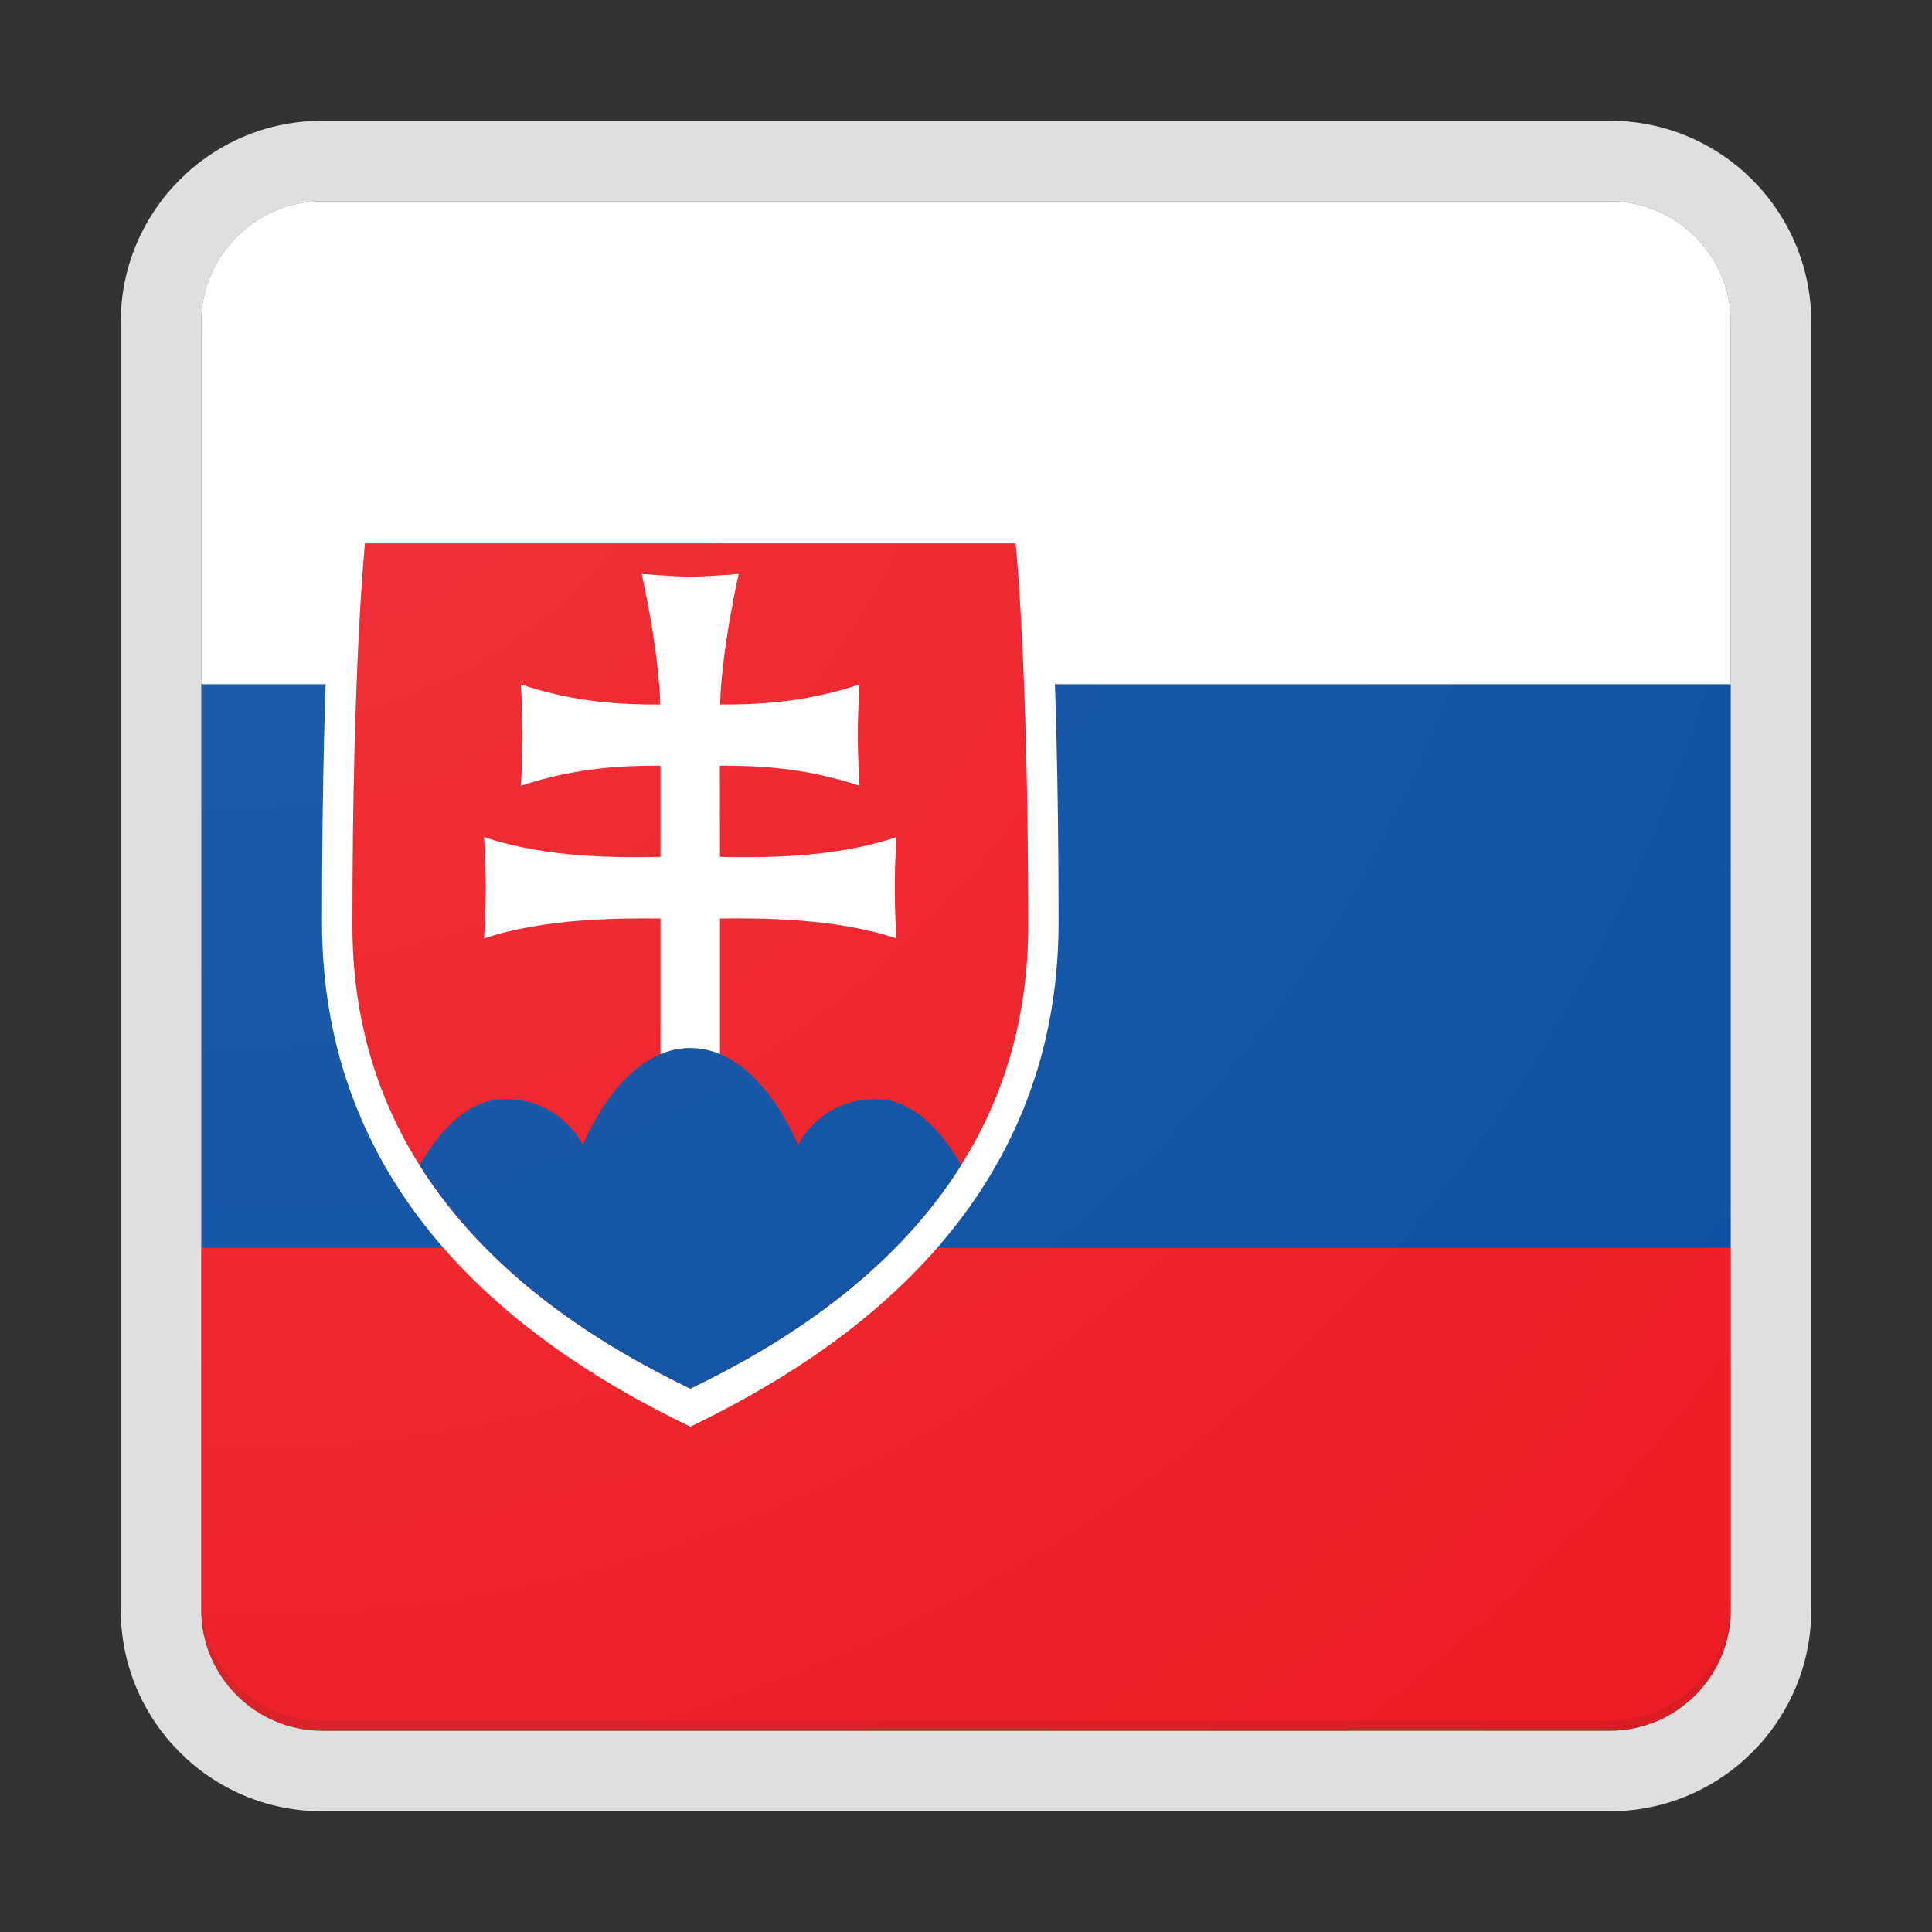 <svg xmlns="http://www.w3.org/2000/svg" width="192" height="192"><rect width="100%" height="100%" fill="#333333" stroke="none"/><path fill="#EE1C25" d="M160 20H32c-6.6 0-12 5.4-12 12v128c0 6.6 5.4 12 12 12h128c6.6 0 12-5.4 12-12V32c0-6.6-5.4-12-12-12z"/><path fill="#0B4EA2" d="M160 20H32c-6.6 0-12 5.4-12 12v92h152V32c0-6.6-5.4-12-12-12z"/><path fill="#FFF" d="M160 20H32c-6.6 0-12 5.4-12 12v36h152V32c0-6.6-5.4-12-12-12z"/><path fill="#FFF" d="M68.6 141.78C53.54 134.53 32 120.13 32 91.65c0-28.48 1.36-41.43 1.36-41.43h70.48s1.36 12.95 1.36 41.43-21.54 42.88-36.6 50.13z"/><path fill="#EE1C25" d="M68.6 138c-13.82-6.65-33.58-19.86-33.58-45.99 0-26.13 1.25-38.01 1.25-38.01h64.66s1.25 11.88 1.25 38.01c0 26.13-19.76 39.34-33.58 45.99z"/><path fill="#FFF" d="M71.55 85.16c3.74.06 11.04.21 17.54-1.97 0 0-.17 2.33-.17 5.03 0 2.71.17 5.04.17 5.04-5.96-1.99-13.32-2.04-17.54-1.98v14.43h-5.91V91.28c-4.22-.05-11.58-.01-17.54 1.98 0 0 .17-2.33.17-5.04s-.17-5.03-.17-5.03c6.5 2.17 13.8 2.03 17.54 1.97V76.1c-3.41-.03-8.32.13-13.88 1.99 0 0 .17-2.33.17-5.04s-.17-5.03-.17-5.03c5.55 1.86 10.45 2.02 13.86 1.99-.18-5.74-1.85-12.97-1.85-12.97s3.44.27 4.82.27c1.38 0 4.82-.27 4.82-.27s-1.67 7.23-1.85 12.97c3.41.03 8.32-.14 13.86-1.99 0 0-.17 2.33-.17 5.03 0 2.71.17 5.04.17 5.04-5.55-1.86-10.47-2.02-13.88-1.99l.01 9.06z"/><path fill="#0B4EA2" d="M68.6 104.15c-6.96 0-10.68 9.65-10.68 9.65s-2.07-4.58-7.74-4.58c-3.84 0-6.67 3.42-8.47 6.58 6.99 11.12 18.14 17.98 26.9 22.2 8.76-4.22 19.92-11.08 26.91-22.2-1.8-3.16-4.63-6.58-8.47-6.58-5.68 0-7.75 4.58-7.75 4.58s-3.74-9.65-10.7-9.65z"/><g><path fill="none" d="M172 160V32c0-6.6-5.4-12-12-12H32c-6.6 0-12 5.4-12 12v128c0 6.6 5.4 12 12 12h128c6.6 0 12-5.4 12-12z" opacity=".4"/><path fill="none" d="M0 0v192h192V0H0z"/><path fill="#DFDFDF" d="M160 20c6.6 0 12 5.4 12 12v128c0 6.6-5.4 12-12 12H32c-6.6 0-12-5.4-12-12V32c0-6.6 5.4-12 12-12h128m0-8H32c-11.03 0-20 8.97-20 20v128c0 11.03 8.97 20 20 20h128c11.03 0 20-8.97 20-20V32c0-11.03-8.97-20-20-20z"/><path fill="#FFF" fill-opacity=".2" d="M160 20H32c-6.6 0-12 5.4-12 12v1c0-6.6 5.4-12 12-12h128c6.6 0 12 5.4 12 12v-1c0-6.6-5.4-12-12-12z"/><path fill="#212121" fill-opacity=".1" d="M160 172H32c-6.6 0-12-5.4-12-12v-1c0 6.6 5.4 12 12 12h128c6.6 0 12-5.4 12-12v1c0 6.6-5.4 12-12 12z"/><radialGradient id="a" cx="23.768" cy="23.933" r="204.625" gradientUnits="userSpaceOnUse"><stop offset="0" stop-color="#fff" stop-opacity=".1"/><stop offset="1" stop-color="#fff" stop-opacity="0"/></radialGradient><path fill="url(#a)" d="M160 172H32c-6.6 0-12-5.4-12-12V32c0-6.6 5.4-12 12-12h128c6.6 0 12 5.4 12 12v128c0 6.6-5.4 12-12 12z"/></g></svg>